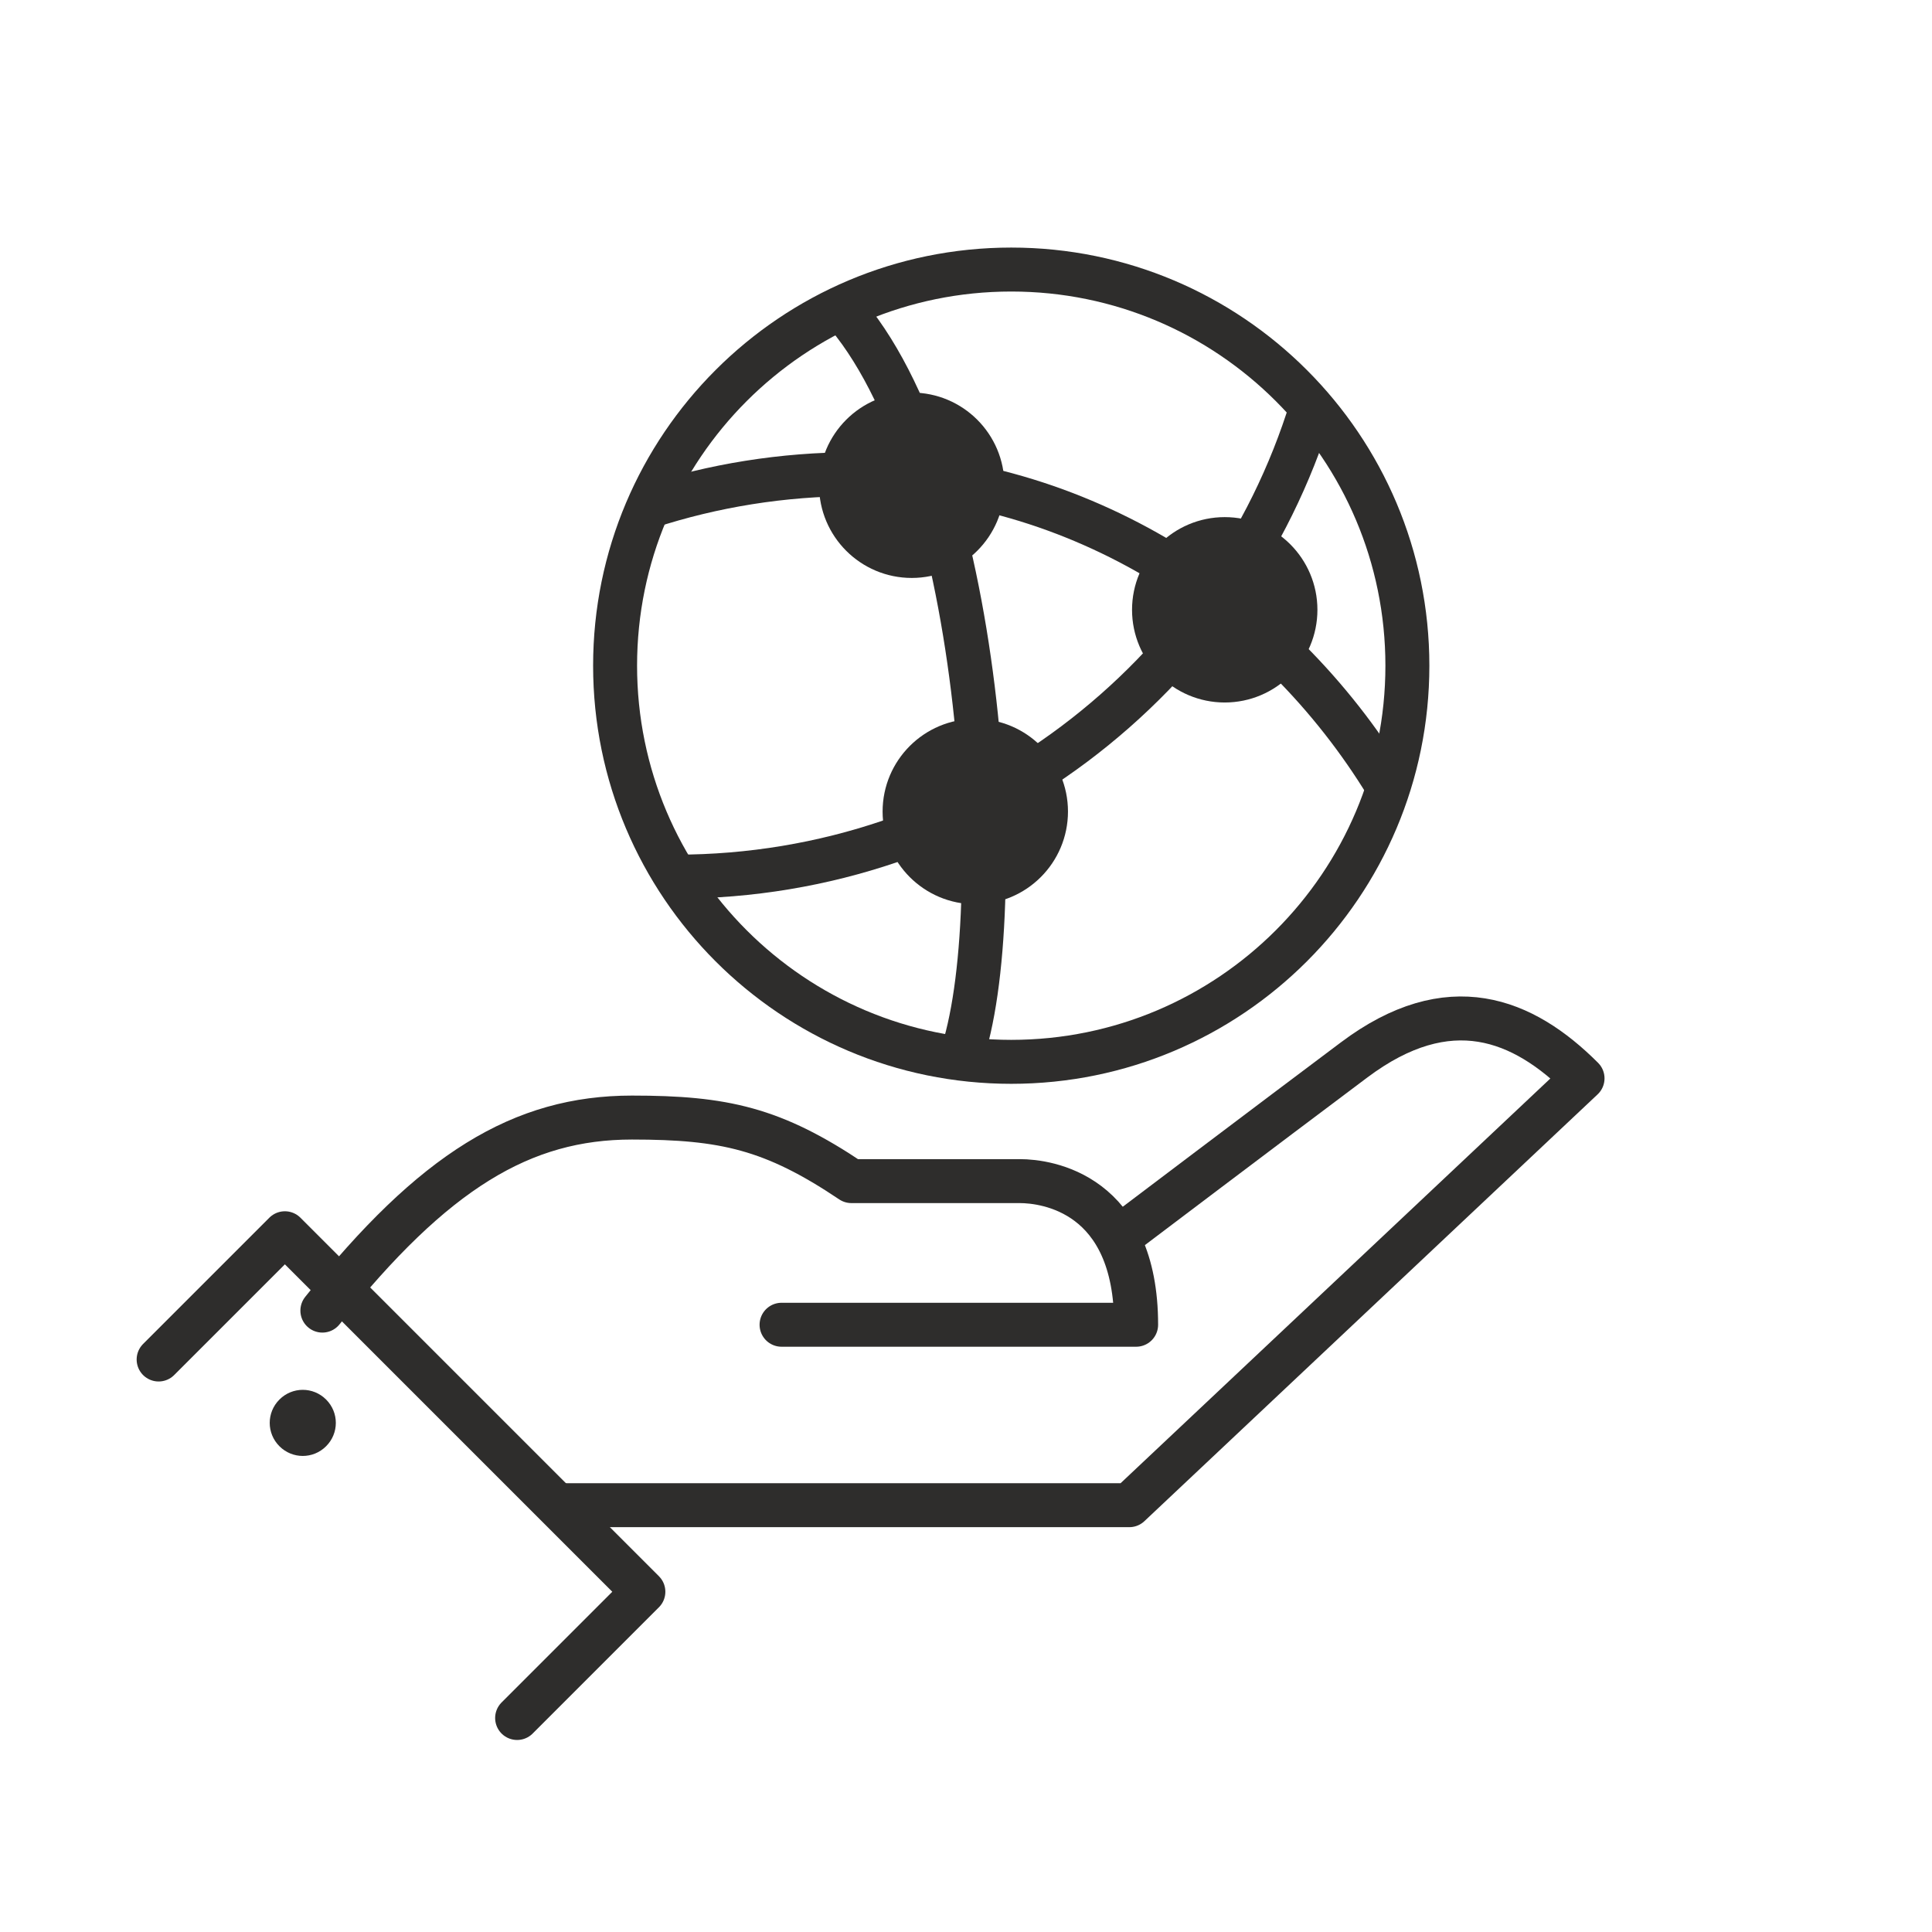 <?xml version="1.0" encoding="UTF-8"?><svg id="icons" xmlns="http://www.w3.org/2000/svg" viewBox="0 0 113.39 113.39"><defs><style>.cls-1,.cls-2,.cls-3{fill:none;}.cls-4,.cls-5{fill:#2e2d2c;}.cls-4,.cls-2,.cls-3{stroke:#2e2d2c;stroke-width:2.58px;}.cls-4,.cls-3{stroke-miterlimit:10;}.cls-2{stroke-linecap:round;stroke-linejoin:round;}</style></defs><path class="cls-1" d="m36.1,39.07c0-12.84,10.41-23.25,23.25-23.25s23.25,10.41,23.25,23.25-10.41,23.25-23.25,23.25-23.25-10.41-23.25-23.25"/><path class="cls-3" d="m36.1,39.07c0-12.84,10.41-23.25,23.25-23.25s23.25,10.41,23.25,23.25-10.41,23.25-23.25,23.25-23.25-10.41-23.25-23.25Z"/><path class="cls-3" d="m49.36,18.07c8.3,9.22,9.99,35.62,7.02,44.06"/><path class="cls-3" d="m76.97,23.9c-4.9,15.95-19.75,27.55-37.3,27.55"/><path class="cls-3" d="m38.04,29.74c3.81-1.24,7.88-1.91,12.11-1.91,13.15,0,24.79,7.63,31.26,18.27"/><path class="cls-4" d="m53.09,47.63c0-2.29,1.86-4.15,4.15-4.15s4.15,1.86,4.15,4.15-1.86,4.15-4.15,4.15-4.15-1.86-4.15-4.15Z"/><path class="cls-4" d="m67.73,35.79c0-2.29,1.86-4.15,4.15-4.15s4.15,1.86,4.15,4.15-1.86,4.15-4.15,4.15-4.15-1.86-4.15-4.15Z"/><path class="cls-4" d="m49.36,28.48c0-2.29,1.86-4.15,4.15-4.15s4.15,1.86,4.15,4.15-1.86,4.15-4.15,4.15-4.15-1.86-4.15-4.15Z"/><path class="cls-2" d="m66.36,72.09s7.8-5.9,13.11-9.88c5.58-4.19,9.92-2.41,13.41,1.08l-26.6,25.05h-33.18"/><path class="cls-2" d="m18.92,76.92c6.54-8.2,11.72-11.33,18.17-11.33,5.4,0,8.28.64,12.88,3.73h9.88c1.59,0,6.83.71,6.83,8.43h-20.81"/><polyline class="cls-2" points="9.31 79.79 16.72 72.38 37.76 93.42 30.35 100.83"/><path class="cls-5" d="m16.4,82.14c-.76.76-.76,1.98,0,2.74.76.76,1.98.76,2.74,0s.76-1.98,0-2.74c-.76-.76-1.98-.76-2.74,0Z"/></svg>